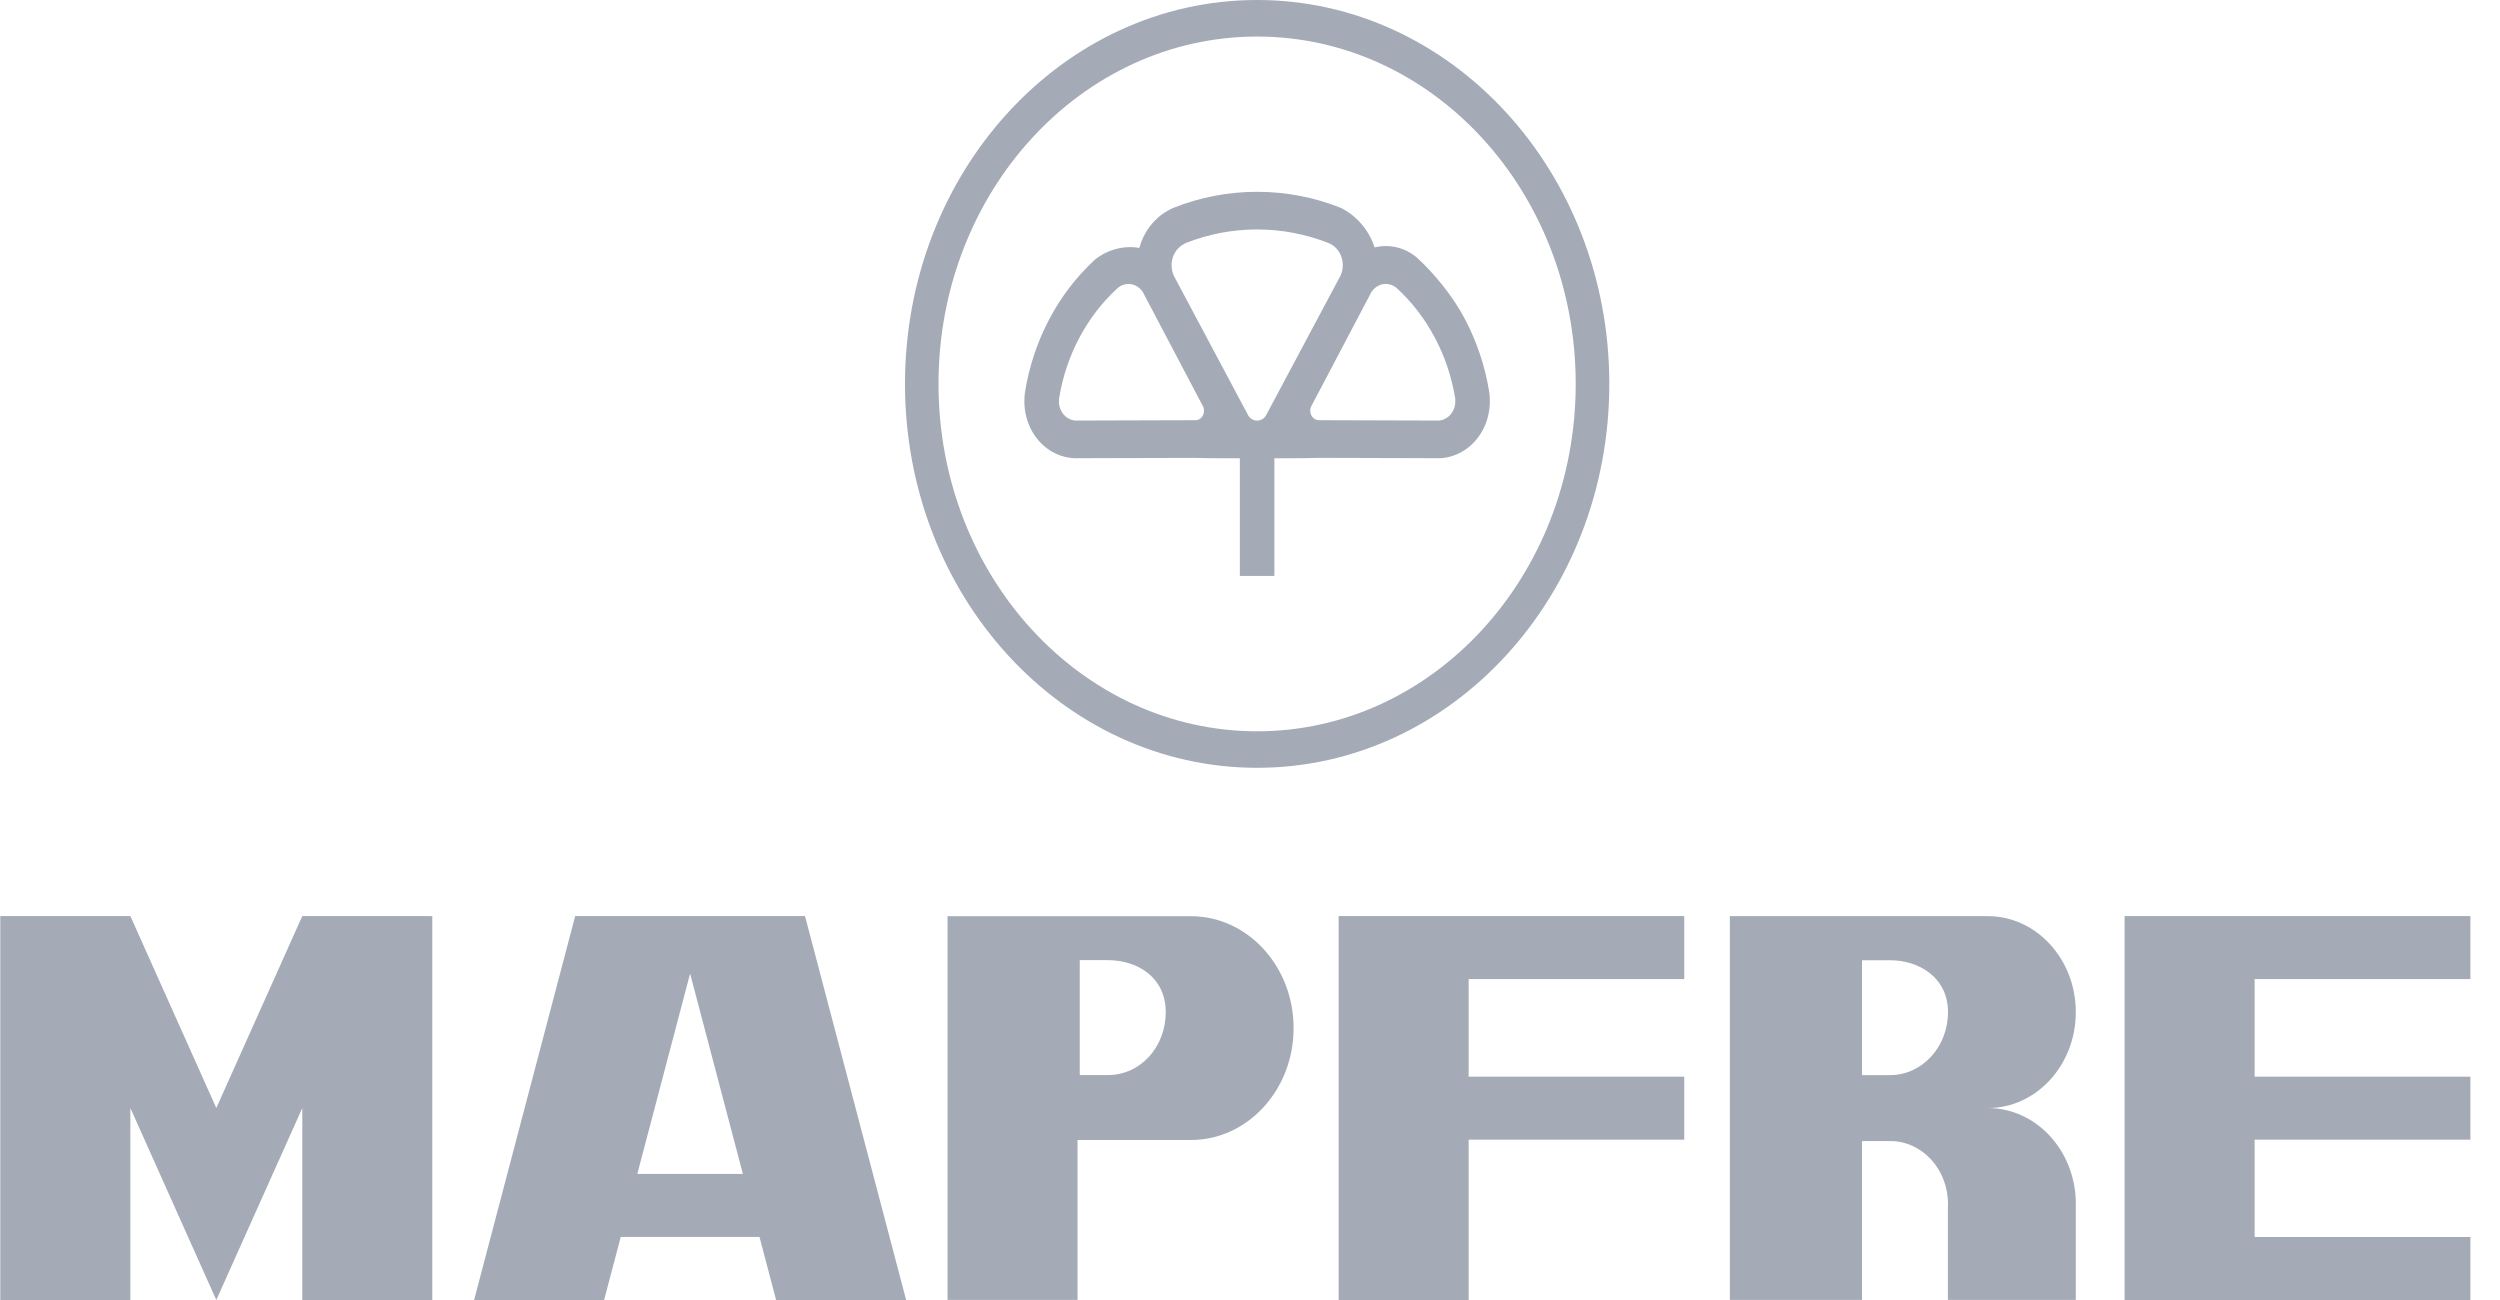 <?xml version="1.0" encoding="utf-8"?>
<svg xmlns="http://www.w3.org/2000/svg" fill="none" height="26" viewBox="0 0 50 26" width="50">
<g clip-path="url(#clip0_547_16244)">
<path d="M25.488 9.166V11.519H24.797V9.166C24.467 9.166 24.036 9.164 23.873 9.158L21.581 9.164C21.388 9.175 21.188 9.126 21.008 9.014C20.66 8.795 20.473 8.39 20.488 7.983C20.489 7.923 20.495 7.87 20.502 7.829C20.583 7.331 20.744 6.84 20.988 6.379C21.233 5.915 21.545 5.517 21.902 5.19C22.142 4.997 22.477 4.901 22.786 4.959C22.873 4.638 23.078 4.372 23.344 4.221C23.395 4.189 23.442 4.167 23.481 4.152C24 3.947 24.56 3.836 25.142 3.836C25.727 3.836 26.289 3.948 26.811 4.155C27.112 4.298 27.38 4.595 27.492 4.949C27.786 4.876 28.091 4.948 28.332 5.146C28.688 5.473 29.052 5.915 29.297 6.378C29.541 6.839 29.701 7.33 29.783 7.828C29.79 7.87 29.796 7.923 29.796 7.983C29.811 8.389 29.624 8.794 29.276 9.013C29.096 9.126 28.897 9.175 28.703 9.164L26.412 9.157C26.248 9.164 25.818 9.166 25.488 9.166ZM27.939 5.766C27.935 5.763 27.931 5.76 27.928 5.756C27.819 5.666 27.666 5.65 27.54 5.73C27.474 5.772 27.425 5.833 27.395 5.904L26.234 8.109C26.198 8.167 26.195 8.245 26.229 8.31C26.264 8.375 26.329 8.41 26.395 8.404L28.726 8.411C28.794 8.417 28.867 8.401 28.931 8.36C29.053 8.284 29.116 8.14 29.105 7.997C29.106 7.987 29.106 7.975 29.103 7.96C29.035 7.547 28.902 7.139 28.698 6.755C28.494 6.369 28.235 6.038 27.939 5.766ZM22.357 5.757C22.354 5.76 22.35 5.763 22.347 5.767C22.05 6.038 21.792 6.37 21.587 6.755C21.383 7.14 21.25 7.547 21.183 7.961C21.18 7.975 21.179 7.987 21.18 7.997C21.169 8.141 21.233 8.284 21.355 8.361C21.419 8.401 21.49 8.418 21.56 8.411L23.891 8.404C23.956 8.411 24.022 8.376 24.057 8.31C24.091 8.245 24.086 8.167 24.051 8.11L22.89 5.905C22.861 5.834 22.812 5.772 22.745 5.73C22.619 5.651 22.467 5.667 22.357 5.757ZM26.592 4.87C26.587 4.868 26.581 4.865 26.576 4.863C26.128 4.686 25.645 4.589 25.142 4.589C24.642 4.589 24.162 4.685 23.716 4.86C23.701 4.867 23.689 4.873 23.679 4.881C23.532 4.956 23.431 5.118 23.431 5.306C23.431 5.406 23.46 5.498 23.508 5.575L24.948 8.277C24.982 8.357 25.056 8.412 25.142 8.412C25.227 8.412 25.3 8.36 25.334 8.282L26.775 5.579C26.826 5.501 26.856 5.407 26.856 5.304C26.856 5.109 26.748 4.941 26.592 4.87ZM25.142 0C29.032 0 32.186 3.438 32.186 7.678C32.186 11.919 29.032 15.356 25.142 15.356C21.252 15.356 18.1 11.919 18.1 7.678C18.1 3.438 21.252 0 25.142 0ZM25.142 0.731C21.623 0.731 18.77 3.842 18.77 7.678C18.77 11.515 21.623 14.626 25.142 14.626C28.662 14.626 31.514 11.515 31.514 7.678C31.514 3.842 28.661 0.731 25.142 0.731ZM37.804 19.205L37.241 19.205V21.502H37.804C38.443 21.502 38.96 20.938 38.96 20.242C38.96 19.547 38.375 19.205 37.804 19.205ZM41.516 24.017V24.08C41.516 24.059 41.517 24.038 41.516 24.017ZM41.516 24.08V25.999H38.958V24.142C38.959 24.122 38.96 24.101 38.96 24.08C38.96 23.384 38.442 22.821 37.804 22.821H37.241V25.999H34.597V18.323H39.756C40.727 18.323 41.516 19.182 41.516 20.242C41.516 21.302 40.728 22.161 39.756 22.161C40.709 22.161 41.486 22.986 41.516 24.017C41.517 24.038 41.516 24.059 41.516 24.08L41.516 24.08ZM49.408 22.794H45.093V24.74H49.408V26H42.492V18.321H49.408V19.581H45.093V21.534H49.408V22.794ZM29.373 21.534H33.685V22.794H29.373V26H26.773V18.321H33.685V19.581H29.373V21.534ZM22.159 19.203L21.595 19.203V21.501H22.159C22.813 21.501 23.315 20.937 23.315 20.242C23.315 19.545 22.746 19.203 22.159 19.203ZM23.818 18.324C24.952 18.324 25.872 19.326 25.872 20.562C25.872 21.798 24.952 22.8 23.818 22.8H21.551V25.999H18.951V18.324L23.818 18.324ZM13.802 19.471L12.746 23.479H14.858L13.802 19.471ZM9.482 26L11.504 18.321H16.1L18.123 26H15.522L15.19 24.739H12.415L12.082 26H9.482ZM0.006 26V18.321H2.607L4.326 22.16L6.046 18.321L8.646 18.322V26H6.046V22.16L4.326 26L2.607 22.16V26L0.006 26Z" fill="#A4ABB6"/>
</g>
<defs>
<clipPath id="clip0_547_16244">
<rect fill="white" height="26" transform="translate(0.006)" width="49.401"/>
</clipPath>
</defs>
</svg>